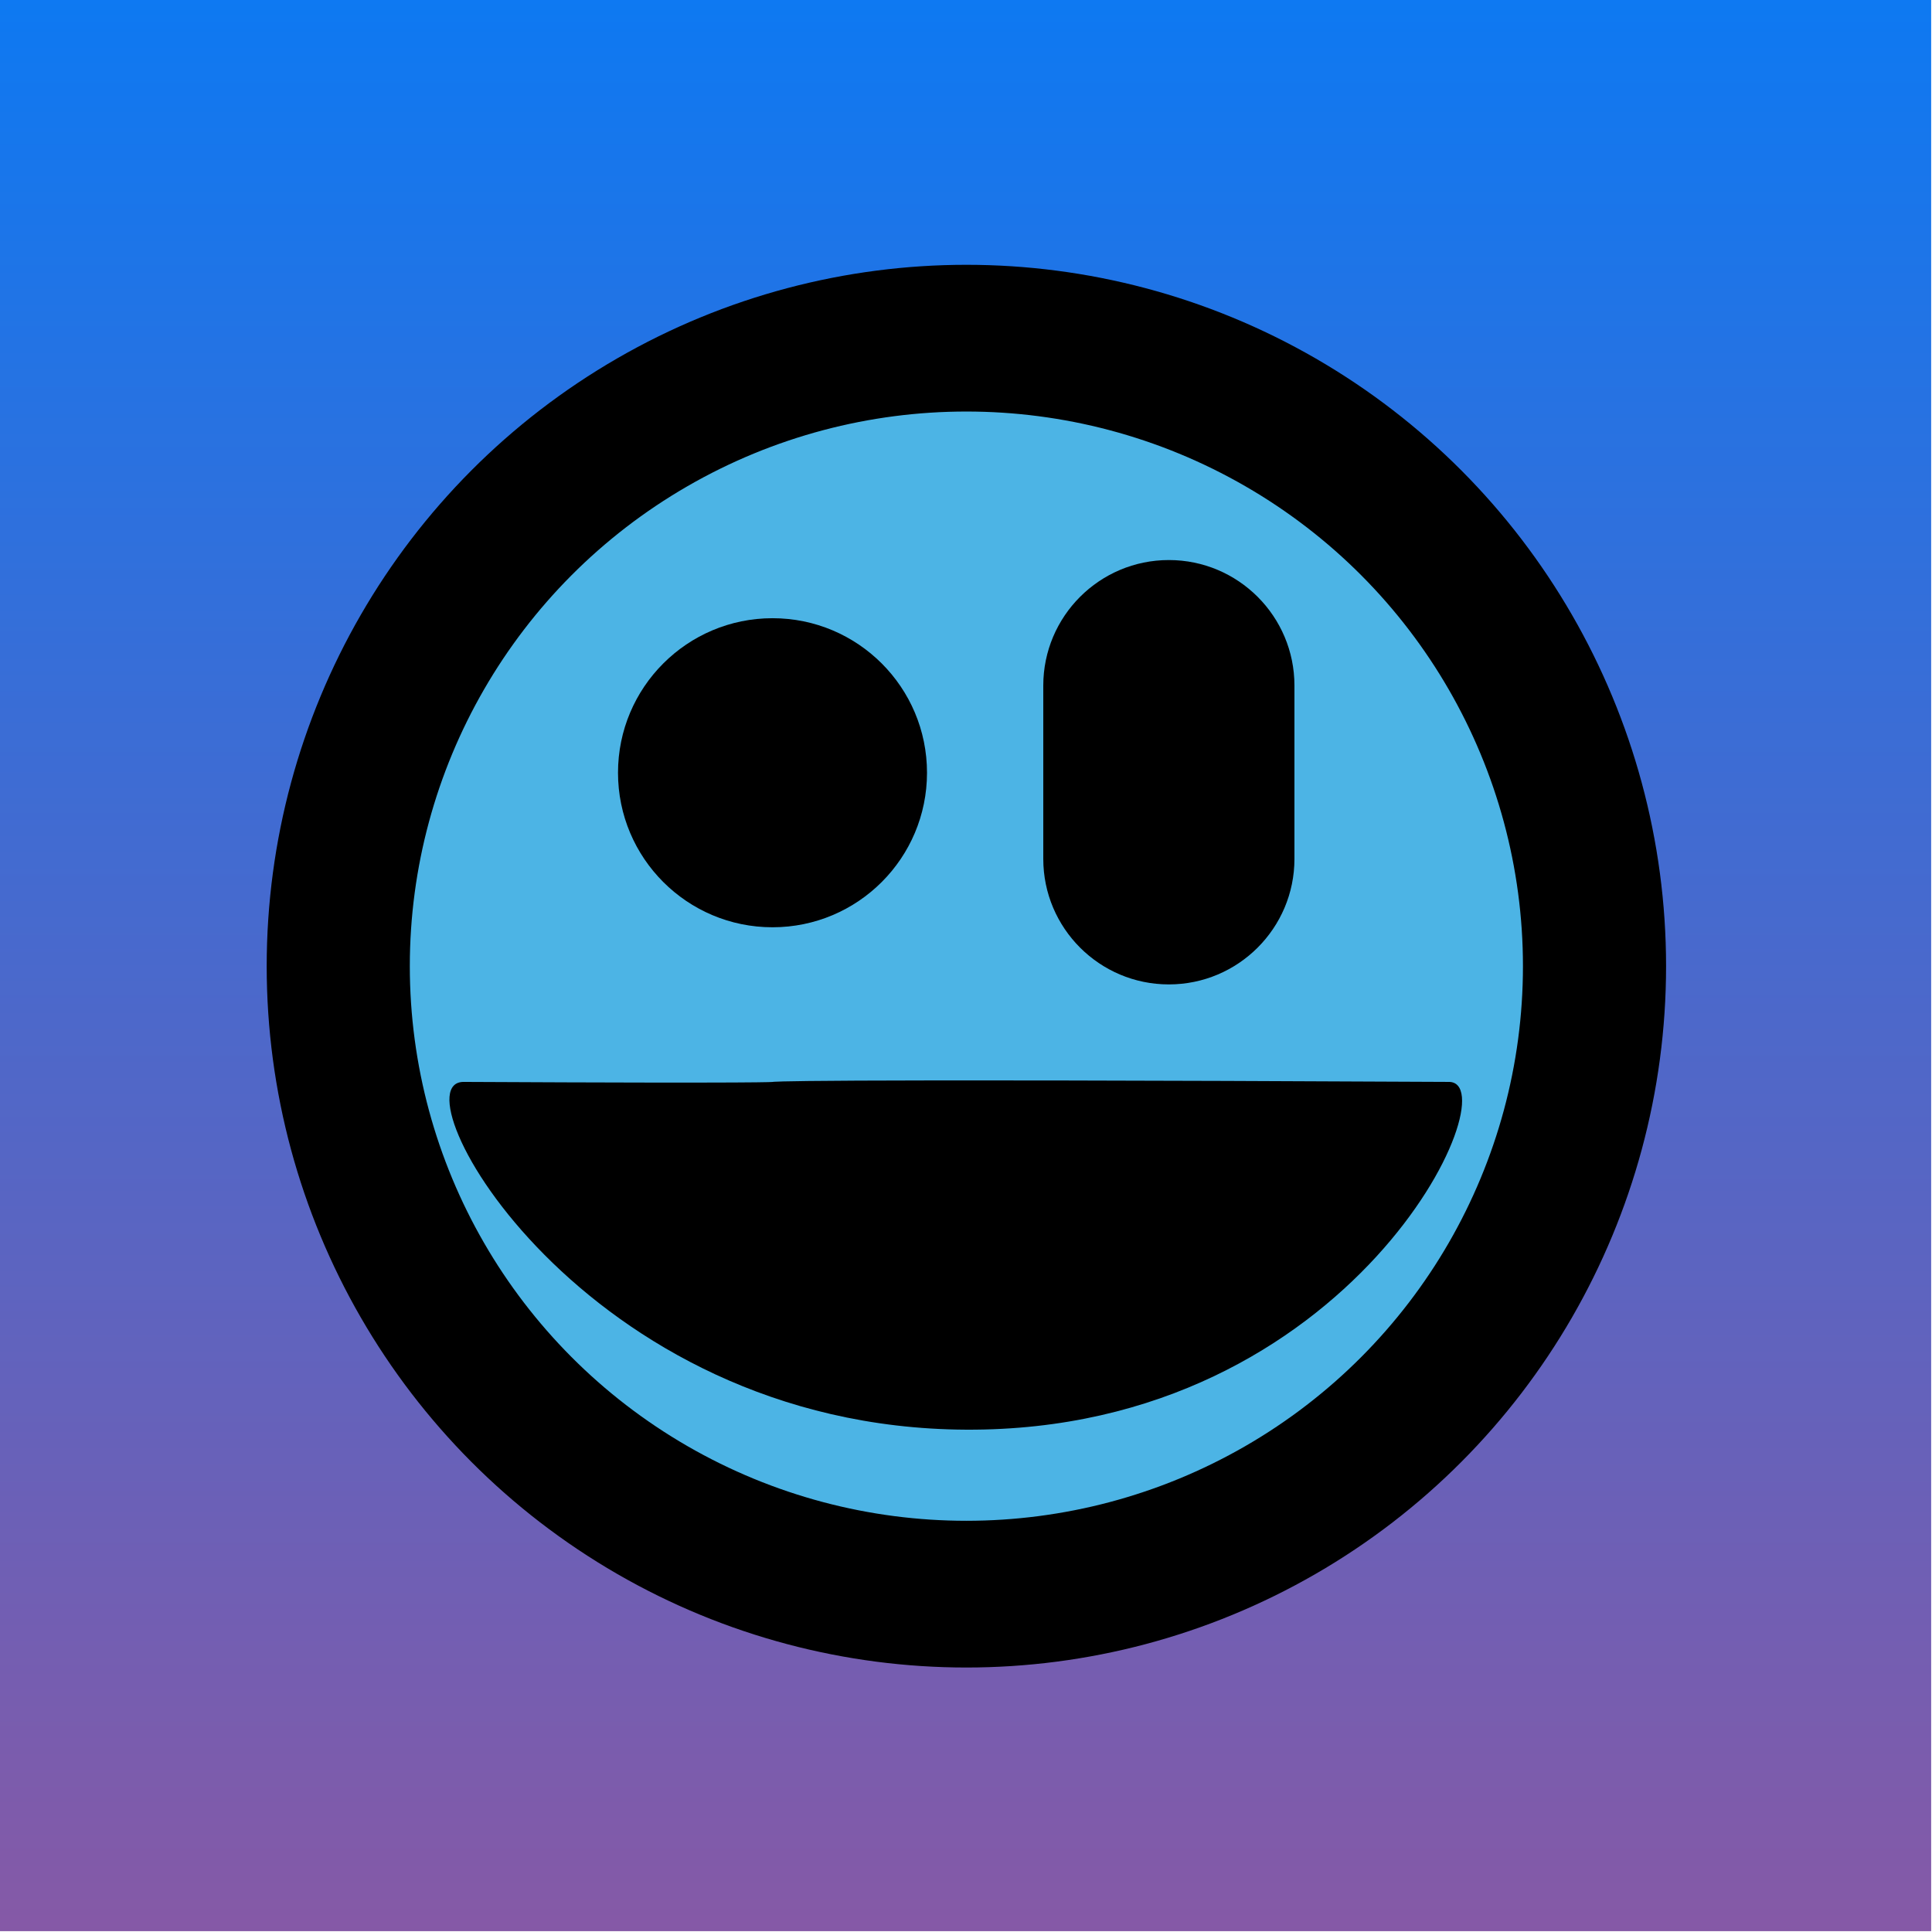 <?xml version="1.0" encoding="UTF-8" standalone="no"?>
<!DOCTYPE svg PUBLIC "-//W3C//DTD SVG 1.1//EN" "http://www.w3.org/Graphics/SVG/1.1/DTD/svg11.dtd">
<svg width="100%" height="100%" viewBox="0 0 1852 1852" version="1.1" xmlns="http://www.w3.org/2000/svg" xmlns:xlink="http://www.w3.org/1999/xlink" xml:space="preserve" xmlns:serif="http://www.serif.com/" style="fill-rule:evenodd;clip-rule:evenodd;stroke-linecap:round;stroke-linejoin:round;stroke-miterlimit:1.5;">
    <g transform="matrix(1.852,0,0,1.852,0,0)">
        <rect id="Artboard1" x="0" y="0" width="1000" height="1000" style="fill:none;"/>
        <clipPath id="_clip1">
            <rect id="Artboard11" serif:id="Artboard1" x="0" y="0" width="1000" height="1000"/>
        </clipPath>
        <g clip-path="url(#_clip1)">
            <g transform="matrix(0,1,-1,0,999.567,-0.432)">
                <rect x="0" y="0" width="1000" height="1000" style="fill:url(#_Linear2);"/>
            </g>
            <g transform="matrix(1.073,0,0,1.1,-40.594,-48.266)">
                <ellipse cx="504" cy="498.5" rx="303" ry="295.5" style="fill:rgb(76,180,229);stroke:black;stroke-width:69.04px;"/>
            </g>
            <g transform="matrix(1.3,0,0,0.955,-136,32.029)">
                <path d="M620,338.031L620,431.969C620,469.516 597.596,500 570,500C542.404,500 520,469.516 520,431.969L520,338.031C520,300.484 542.404,270 570,270C597.596,270 620,300.484 620,338.031Z"/>
            </g>
            <g transform="matrix(1.088,0,0,0.941,19.592,238.118)">
                <ellipse cx="349.5" cy="172" rx="73.5" ry="85"/>
            </g>
            <g transform="matrix(1,0,0,1,2.84217e-14,39.996)">
                <path d="M240,520C399.998,520.804 400,520 400,520C400,520 400.004,518.241 750,520C782,520.161 701,701.01 500,700C301,699 204,519.819 240,520Z"/>
            </g>
        </g>
    </g>
    <defs>
        <linearGradient id="_Linear2" x1="0" y1="0" x2="1" y2="0" gradientUnits="userSpaceOnUse" gradientTransform="matrix(1000,0,0,1000,0,0)"><stop offset="0" style="stop-color:rgb(13,121,242);stop-opacity:1"/><stop offset="1" style="stop-color:rgb(134,89,166);stop-opacity:1"/></linearGradient>
    </defs>
</svg>
